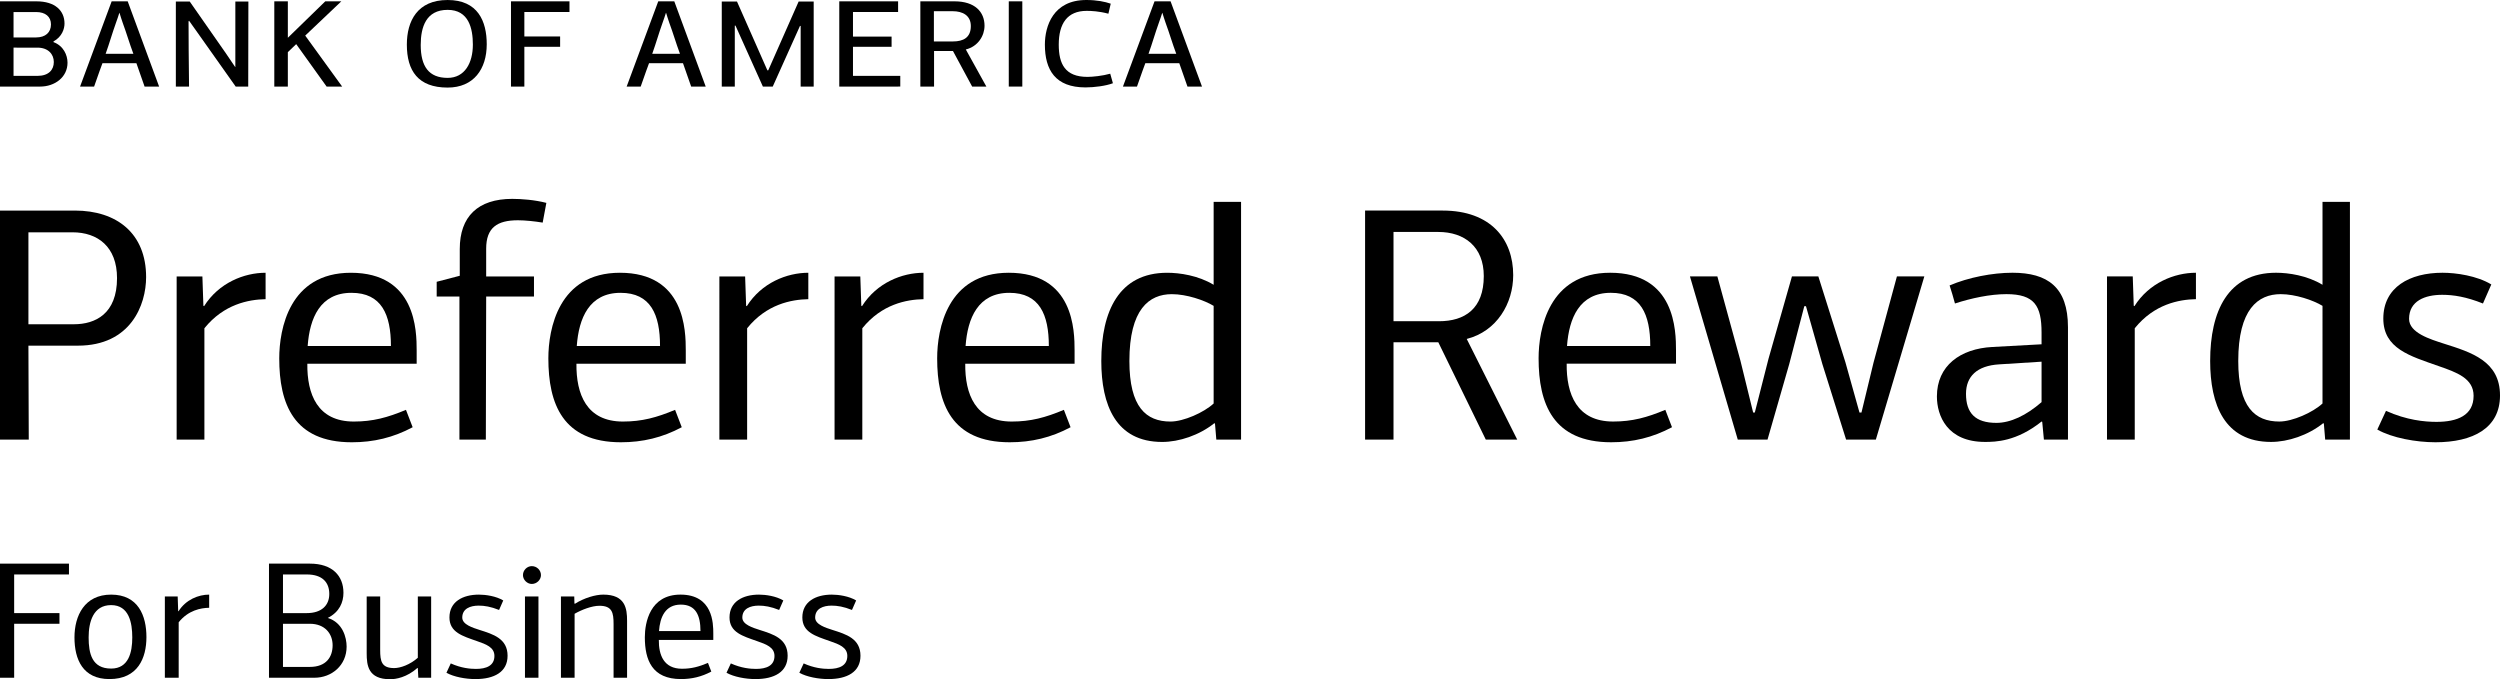 <?xml version="1.0" encoding="utf-8"?>
<!-- Generator: Adobe Illustrator 22.1.0, SVG Export Plug-In . SVG Version: 6.00 Build 0)  -->
<svg version="1.1" id="Layer_1" xmlns="http://www.w3.org/2000/svg" xmlns:xlink="http://www.w3.org/1999/xlink" x="0px" y="0px"
	 width="829.902px" height="225.481px" viewBox="0 0 829.902 225.481"
	 style="enable-background:new 0 0 829.902 225.481;" xml:space="preserve">
<g>
	<g>
		<g>
			<path d="M0,224.983v-37.879h22.893v3.594H4.701v12.83h15.041v3.539H4.701v17.916H0z"/>
			<path d="M36.336,225.426c-8.848,0-11.613-6.525-11.613-13.826
				c0-7.188,3.318-14.211,12.166-14.211c9.014,0,11.723,7.023,11.723,14.102
				C48.611,218.402,45.791,225.426,36.336,225.426z M36.889,200.873
				c-5.973,0-7.465,5.641-7.465,10.727c0,5.365,1.105,10.342,7.465,10.342
				c5.861,0,7.022-5.475,7.022-10.342C43.91,206.789,42.859,200.873,36.889,200.873z"
				/>
			<path d="M59.15,202.863c0.055,0,0.055,0,0.111,0.055
				c2.432-3.871,6.635-5.529,10.174-5.529v4.369
				c-2.82,0.055-6.912,0.828-10.119,4.81v18.414h-4.59v-26.986h4.258
				L59.15,202.863z"/>
			<path d="M89.293,187.104h13.603c7.41,0,11.115,4.037,11.115,9.678
				c0,3.096-1.274,6.359-5.199,8.35c4.977,1.549,6.25,6.525,6.25,9.512
				c0,6.248-4.976,10.34-10.674,10.34H89.293V187.104z M101.846,190.697h-7.908
				v12.83h7.908c4.811,0,7.465-2.488,7.465-6.359
				C109.311,193.408,107.1,190.697,101.846,190.697z M102.842,207.067h-8.904v14.322
				h8.904c5.475,0,7.574-3.318,7.574-7.189
				C110.416,210.44,107.928,207.067,102.842,207.067z"/>
			<path d="M121.725,216.854v-18.857h4.479v17.752c0,3.76,0.443,6.027,4.646,6.027
				c2.045,0,5.252-1.105,7.852-3.428v-20.352H143.125v26.986h-4.258l-0.166-3.152
				l-0.111-0.109c-3.539,3.15-7.187,3.76-9.068,3.76
				C122.168,225.481,121.725,220.836,121.725,216.854z"/>
			<path d="M149.639,220.227c3.43,1.549,6.416,1.824,8.35,1.824
				c3.43,0,6.139-1.051,6.139-4.312c0-2.875-2.764-3.871-5.807-4.922
				c-4.699-1.658-9.123-2.875-9.123-7.852c0-5.199,4.369-7.576,9.787-7.576
				c2.268,0,5.695,0.498,8.074,1.936l-1.383,3.152
				c-2.766-1.105-4.867-1.437-6.746-1.437c-2.82,0-5.475,0.994-5.475,3.98
				c0,2.322,3.539,3.373,5.75,4.092c4.535,1.438,9.291,2.877,9.291,8.572
				c0,5.418-4.478,7.742-10.672,7.742c-3.209,0-7.189-0.721-9.623-2.101
				L149.639,220.227z"/>
			<path d="M176.533,193.85c-1.547,0-2.93-1.383-2.93-2.932
				c0-1.658,1.383-2.984,2.93-2.984c1.66,0,3.043,1.326,3.043,2.984
				C179.576,192.467,178.193,193.85,176.533,193.85z M174.268,224.983v-26.986h4.478
				v23.945v3.041H174.268z"/>
			<path d="M203.682,224.983v-17.807c0-3.76-0.443-6.082-4.701-6.082
				c-2.543,0-5.916,1.328-8.238,2.654v21.234h-4.535v-26.986h4.424l0.055,2.324
				l0.166,0.109c3.043-1.936,6.803-3.041,9.402-3.041
				c7.354,0,7.906,4.644,7.906,8.682v18.912H203.682z"/>
			<path d="M236.787,210.274v2.156h-18.082c-0.055,5.031,1.66,9.566,7.688,9.566
				c3.15,0,5.584-0.664,8.625-1.936l1.107,2.875
				c-3.207,1.715-6.471,2.49-10.064,2.49c-9.623,0-12-6.359-12-13.881
				c0-4.811,1.658-14.156,11.834-14.156
				C236.678,197.389,236.787,206.955,236.787,210.274z M218.762,209.5h13.767
				c0-5.199-1.547-8.793-6.525-8.793C220.807,200.707,219.092,204.91,218.762,209.5z"/>
			<path d="M242.609,220.227c3.43,1.549,6.416,1.824,8.352,1.824
				c3.428,0,6.137-1.051,6.137-4.312c0-2.875-2.764-3.871-5.807-4.922
				c-4.699-1.658-9.123-2.875-9.123-7.852c0-5.199,4.367-7.576,9.787-7.576
				c2.268,0,5.695,0.498,8.074,1.936l-1.383,3.152
				c-2.766-1.105-4.867-1.437-6.746-1.437c-2.82,0-5.475,0.994-5.475,3.98
				c0,2.322,3.539,3.373,5.75,4.092c4.535,1.438,9.291,2.877,9.291,8.572
				c0,5.418-4.479,7.742-10.672,7.742c-3.209,0-7.19-0.721-9.623-2.101
				L242.609,220.227z"/>
			<path d="M266.787,220.227c3.43,1.549,6.416,1.824,8.35,1.824
				c3.43,0,6.139-1.051,6.139-4.312c0-2.875-2.764-3.871-5.807-4.922
				c-4.699-1.658-9.123-2.875-9.123-7.852c0-5.199,4.369-7.576,9.787-7.576
				c2.268,0,5.695,0.498,8.074,1.936l-1.383,3.152
				c-2.766-1.105-4.867-1.437-6.746-1.437c-2.82,0-5.475,0.994-5.475,3.98
				c0,2.322,3.539,3.373,5.75,4.092c4.535,1.438,9.291,2.877,9.291,8.572
				c0,5.418-4.479,7.742-10.672,7.742c-3.209,0-7.189-0.721-9.623-2.101
				L266.787,220.227z"/>
		</g>
	</g>
	<g>
		<g>
			<g>
				<path d="M486.897,112.519l16.76,33.408h-10.434l-15.761-32.299h-14.873v32.299h-9.435
					V69.898h25.75c16.095,0,23.42,9.656,23.42,21.422
					C502.325,100.753,496.887,109.966,486.897,112.519z M477.685,106.636
					c8.547,0,14.873-4.108,14.873-14.984c0-9.768-6.438-14.65-15.095-14.65h-14.873
					V106.636H477.685z"/>
				<path d="M556.37,116.404v4.328h-36.294c-0.111,10.1,3.329,19.201,15.428,19.201
					c6.326,0,11.21-1.332,17.315-3.885l2.22,5.771
					c-6.437,3.442-12.985,4.996-20.2,4.996c-19.312,0-24.086-12.766-24.086-27.859
					c0-9.656,3.33-28.414,23.753-28.414
					C556.148,90.542,556.37,109.744,556.37,116.404z M520.186,114.849h27.638
					c0-10.434-3.108-17.648-13.098-17.648C524.294,97.201,520.852,105.636,520.186,114.849z
					"/>
				<path d="M617.935,136.937l3.996-16.537l7.77-28.637h9.102l-16.094,54.164h-9.879
					l-7.881-25.084l-5.437-19.201h-0.555l-4.996,19.201l-7.213,25.084h-9.879
					L560.997,91.763h9.101l7.658,27.971l4.219,17.203h0.555l4.551-17.869
					l7.77-27.305h8.768l8.992,28.525l4.66,16.648H617.935z"/>
				<path d="M686.486,108.634v37.293h-7.99l-0.557-5.883c0,0-0.109-0.111-0.221-0.111
					c-8.324,6.66-15.316,6.771-18.758,6.771c-12.543,0-15.982-8.658-15.982-15.096
					c0-10.211,7.769-15.871,18.424-16.426l16.316-0.889v-3.885
					c0-8.879-2.332-12.764-11.654-12.764c-5.439,0-11.654,1.332-17.094,3.107
					c-0.555-1.998-1.109-3.996-1.775-5.994c6.215-2.664,14.207-4.217,20.867-4.217
					C679.716,90.542,686.486,95.314,686.486,108.634z M663.623,120.954
					c-7.326,0.443-10.988,3.994-10.988,9.768c0,6.438,3.107,9.656,10.1,9.656
					c4.662,0,9.879-2.443,14.984-6.883v-13.43L663.623,120.954z"/>
				<path d="M708.322,101.531c0.111,0,0.111,0,0.221,0.111
					c4.885-7.77,13.32-11.1,20.424-11.1v8.768
					c-5.66,0.111-13.875,1.666-20.312,9.656v36.961h-9.213V91.763h8.547
					L708.322,101.531z"/>
				<path d="M770.982,94.538V67.011h9.102v78.916h-8.213l-0.443-5.328
					c-0.111,0-0.111-0.111-0.223-0.111c-4.994,3.996-11.654,6.217-17.314,6.217
					c-15.428,0-20.201-12.32-20.201-26.861c0-16.537,5.883-29.301,21.865-29.301
					C759.662,90.542,765.877,91.429,770.982,94.538z M770.982,101.531
					c-3.107-1.887-8.99-3.885-13.873-3.885c-7.547,0-14.096,4.994-14.096,22.197
					c0,15.318,5.549,20.09,13.652,20.09c4.328,0,11.098-2.996,14.316-5.992V101.531z"/>
				<path d="M792.054,136.382c6.881,3.107,12.875,3.662,16.76,3.662
					c6.881,0,12.32-2.109,12.32-8.656c0-5.773-5.551-7.769-11.654-9.879
					c-9.435-3.33-18.314-5.772-18.314-15.762c0-10.434,8.77-15.205,19.647-15.205
					c4.551,0,11.432,0.998,16.205,3.885l-2.775,6.326
					c-5.549-2.221-9.768-2.887-13.541-2.887c-5.66,0-10.988,1.998-10.988,7.992
					c0,4.662,7.103,6.771,11.543,8.213c9.102,2.887,18.647,5.772,18.647,17.205
					c0,10.877-8.99,15.539-21.422,15.539c-6.437,0-14.428-1.443-19.312-4.219
					L792.054,136.382z"/>
			</g>
			<g>
				<path d="M25.861,114.743H9.435l0.111,31.189H0V69.901h24.863
					c13.874,0,23.641,7.548,23.641,22.088
					C48.504,101.202,43.398,114.743,25.861,114.743z M9.435,77.116v30.523h15.096
					c7.104,0,14.317-3.441,14.317-15.317c0-10.434-6.437-15.206-14.762-15.206H9.435z"/>
				<path d="M67.519,101.535c0.111,0,0.111,0,0.223,0.11
					c4.884-7.77,13.319-11.099,20.423-11.099v8.768
					c-5.661,0.111-13.874,1.665-20.313,9.656v36.961h-9.212V91.768h8.547
					L67.519,101.535z"/>
				<path d="M138.318,116.407v4.329h-36.295c-0.111,10.101,3.329,19.202,15.428,19.202
					c6.326,0,11.211-1.332,17.314-3.885l2.221,5.771
					C130.549,145.266,124,146.819,116.785,146.819c-19.313,0-24.086-12.764-24.086-27.858
					c0-9.657,3.33-28.414,23.752-28.414
					C138.096,90.547,138.318,109.748,138.318,116.407z M102.134,114.854h27.638
					c0-10.433-3.107-17.647-13.098-17.647
					C106.241,97.206,102.8,105.642,102.134,114.854z"/>
				<path d="M152.513,98.427h-7.549v-4.884l7.66-1.998v-8.879
					c0-10.767,5.992-16.649,17.426-16.649c3.107,0,7.435,0.332,11.32,1.331
					l-1.221,6.549c-2.664-0.444-5.883-0.776-8.213-0.776
					c-6.883,0-10.545,2.441-10.545,9.434v9.213h15.871v6.659H161.392l-0.111,47.505
					h-8.768V98.427z"/>
				<path d="M227.65,116.407v4.329h-36.295c-0.111,10.101,3.33,19.202,15.428,19.202
					c6.328,0,11.211-1.332,17.316-3.885l2.219,5.771
					c-6.438,3.441-12.986,4.994-20.201,4.994c-19.313,0-24.084-12.764-24.084-27.858
					c0-9.657,3.33-28.414,23.752-28.414C227.428,90.547,227.65,109.748,227.65,116.407
					z M191.467,114.854h27.637c0-10.433-3.107-17.647-13.096-17.647
					C195.574,97.206,192.133,105.642,191.467,114.854z"/>
				<path d="M247.687,101.535c0.111,0,0.111,0,0.221,0.11
					c4.885-7.77,13.32-11.099,20.424-11.099v8.768
					c-5.66,0.111-13.875,1.665-20.313,9.656v36.961h-9.213V91.768h8.547
					L247.687,101.535z"/>
				<path d="M285.922,101.535c0.111,0,0.111,0,0.221,0.11
					c4.885-7.77,13.32-11.099,20.424-11.099v8.768
					c-5.66,0.111-13.875,1.665-20.312,9.656v36.961h-9.213V91.768h8.547L285.922,101.535
					z"/>
				<path d="M356.719,116.407v4.329h-36.295c-0.111,10.101,3.33,19.202,15.428,19.202
					c6.328,0,11.211-1.332,17.316-3.885l2.219,5.771
					c-6.438,3.441-12.986,4.994-20.201,4.994c-19.313,0-24.084-12.764-24.084-27.858
					c0-9.657,3.33-28.414,23.752-28.414
					C356.496,90.547,356.719,109.748,356.719,116.407z M320.536,114.854h27.637
					c0-10.433-3.107-17.647-13.096-17.647
					C324.643,97.206,321.202,105.642,320.536,114.854z"/>
				<path d="M402.883,94.542V67.016h9.102v78.916h-8.213l-0.443-5.328
					c-0.111,0-0.111-0.11-0.223-0.11c-4.994,3.995-11.654,6.216-17.314,6.216
					c-15.428,0-20.201-12.32-20.201-26.86c0-16.538,5.883-29.302,21.865-29.302
					C391.563,90.547,397.778,91.435,402.883,94.542z M402.883,101.535
					c-3.107-1.888-8.99-3.885-13.873-3.885c-7.547,0-14.096,4.994-14.096,22.198
					c0,15.316,5.549,20.09,13.652,20.09c4.328,0,11.098-2.997,14.316-5.994V101.535z"/>
			</g>
		</g>
		<g>
			<path d="M17.754,13.981c3.329,1.221,4.66,4.327,4.66,6.824
				c0,4.826-4.217,7.934-9.099,7.934H0V0.444h12.095c6.214,0,9.32,3.106,9.32,7.379
				c0,1.775-0.832,4.383-3.661,5.937V13.981z M4.494,3.995v8.433h7.489
				c3.107,0,4.938-1.664,4.938-4.327c0-2.553-1.831-4.105-4.938-4.105H4.494z
				 M4.494,15.812v9.376h7.934c3.717,0,5.436-1.997,5.436-4.604
				c0-2.553-1.83-4.772-5.436-4.772H4.494z"/>
			<path d="M47.995,28.739l-2.719-7.768H34.014c-0.555,1.609-1.054,2.719-2.774,7.768
				h-4.66L37.065,0.444h5.326l10.43,28.295H47.995z M40.726,7.546
				c-0.277-0.666-0.832-2.608-1.054-3.274h-0.056
				C39.395,4.938,38.785,6.88,38.508,7.546c-1.332,3.717-2.108,6.601-3.44,10.319
				h9.21C42.891,14.147,42.114,11.318,40.726,7.546z"/>
			<path d="M62.592,7.102c0,6.158,0.055,12.039,0.166,21.638h-4.383V0.499h4.605
				l11.929,17.089l3.162,4.66h0.056V0.499h4.327l-0.055,28.24h-4.161L65.088,10.153
				C64.256,8.933,63.59,8.101,62.758,6.88L62.592,7.102z"/>
			<path d="M95.552,28.739h-4.494V0.444h4.494v12.095L107.979,0.444h5.326L101.321,11.817
				l12.262,16.922h-5.16L98.325,14.647l-2.773,2.663V28.739z"/>
			<path d="M148.594,29.072c-9.818,0-13.537-5.603-13.537-14.259
				C135.057,6.991,138.553,0,148.594,0c10.043,0,12.984,7.046,12.984,14.702
				C161.579,22.914,157.251,29.072,148.594,29.072z M148.594,3.273
				c-7.156,0-8.932,5.715-8.932,11.651c0,7.102,2.664,10.93,8.932,10.93
				c5.715,0,8.379-4.993,8.379-11.041C156.973,9.487,155.641,3.273,148.594,3.273z"/>
			<path d="M169.626,28.739V0.444h19.42v3.551h-14.981V12.095h11.873v3.44h-11.873v13.204
				H169.626z"/>
			<path d="M229.442,28.739l-2.719-7.768h-11.264c-0.555,1.609-1.053,2.719-2.774,7.768
				h-4.66L218.512,0.444h5.326l10.43,28.295H229.442z M222.174,7.546
				c-0.277-0.666-0.832-2.608-1.055-3.274h-0.055
				C220.842,4.938,220.231,6.88,219.954,7.546c-1.33,3.717-2.107,6.601-3.439,10.319
				h9.211C224.338,14.147,223.561,11.318,222.174,7.546z"/>
			<path d="M255.022,23.357L265.12,0.499h4.992v28.24h-4.326V8.6h-0.223l-9.043,20.14
				h-3.273l-9.1-20.251h-0.223v20.251h-4.326V0.499h5.049l10.098,22.858H255.022z"/>
			<path d="M278.606,28.739V0.444h19.529v3.551h-14.979v8.155h12.816v3.385h-12.816v9.653
				h15.701v3.551H278.606z"/>
			<path d="M320.612,16.423l6.824,12.316h-4.717l-6.379-11.817h-6.27v11.817h-4.551V0.444
				h11.375c6.713,0,9.93,3.495,9.93,8.1
				C326.825,11.873,324.662,15.424,320.612,16.423z M316.34,13.76
				c3.439,0,5.936-1.276,5.936-5.105c0-3.495-2.662-4.937-6.047-4.937h-6.215V13.76
				H316.34z"/>
			<path d="M334.873,28.739V0.444h4.494v26.069v2.226H334.873z"/>
			<path d="M369.442,27.63c-2.33,0.888-6.158,1.387-9.1,1.387
				c-9.986,0-13.482-5.77-13.482-14.203C346.86,8.711,349.578,0,360.619,0
				c3.496,0,6.158,0.555,8.1,1.221l-0.775,3.329c-3.107-0.832-5.66-0.943-7.213-0.943
				c-6.436,0-9.266,4.217-9.266,11.207c0,6.436,2.107,10.708,9.543,10.708
				c1.664,0,4.994-0.333,7.545-1.055L369.442,27.63z"/>
			<path d="M394.19,28.739l-2.719-7.768H380.209c-0.557,1.609-1.055,2.719-2.775,7.768
				h-4.66L383.26,0.444h5.326l10.43,28.295H394.19z M386.922,7.546
				c-0.277-0.666-0.832-2.608-1.055-3.274h-0.055
				c-0.223,0.665-0.834,2.607-1.111,3.274c-1.33,3.717-2.107,6.601-3.439,10.319
				h9.211C389.084,14.147,388.309,11.318,386.922,7.546z"/>
		</g>
	</g>
</g>
</svg>
